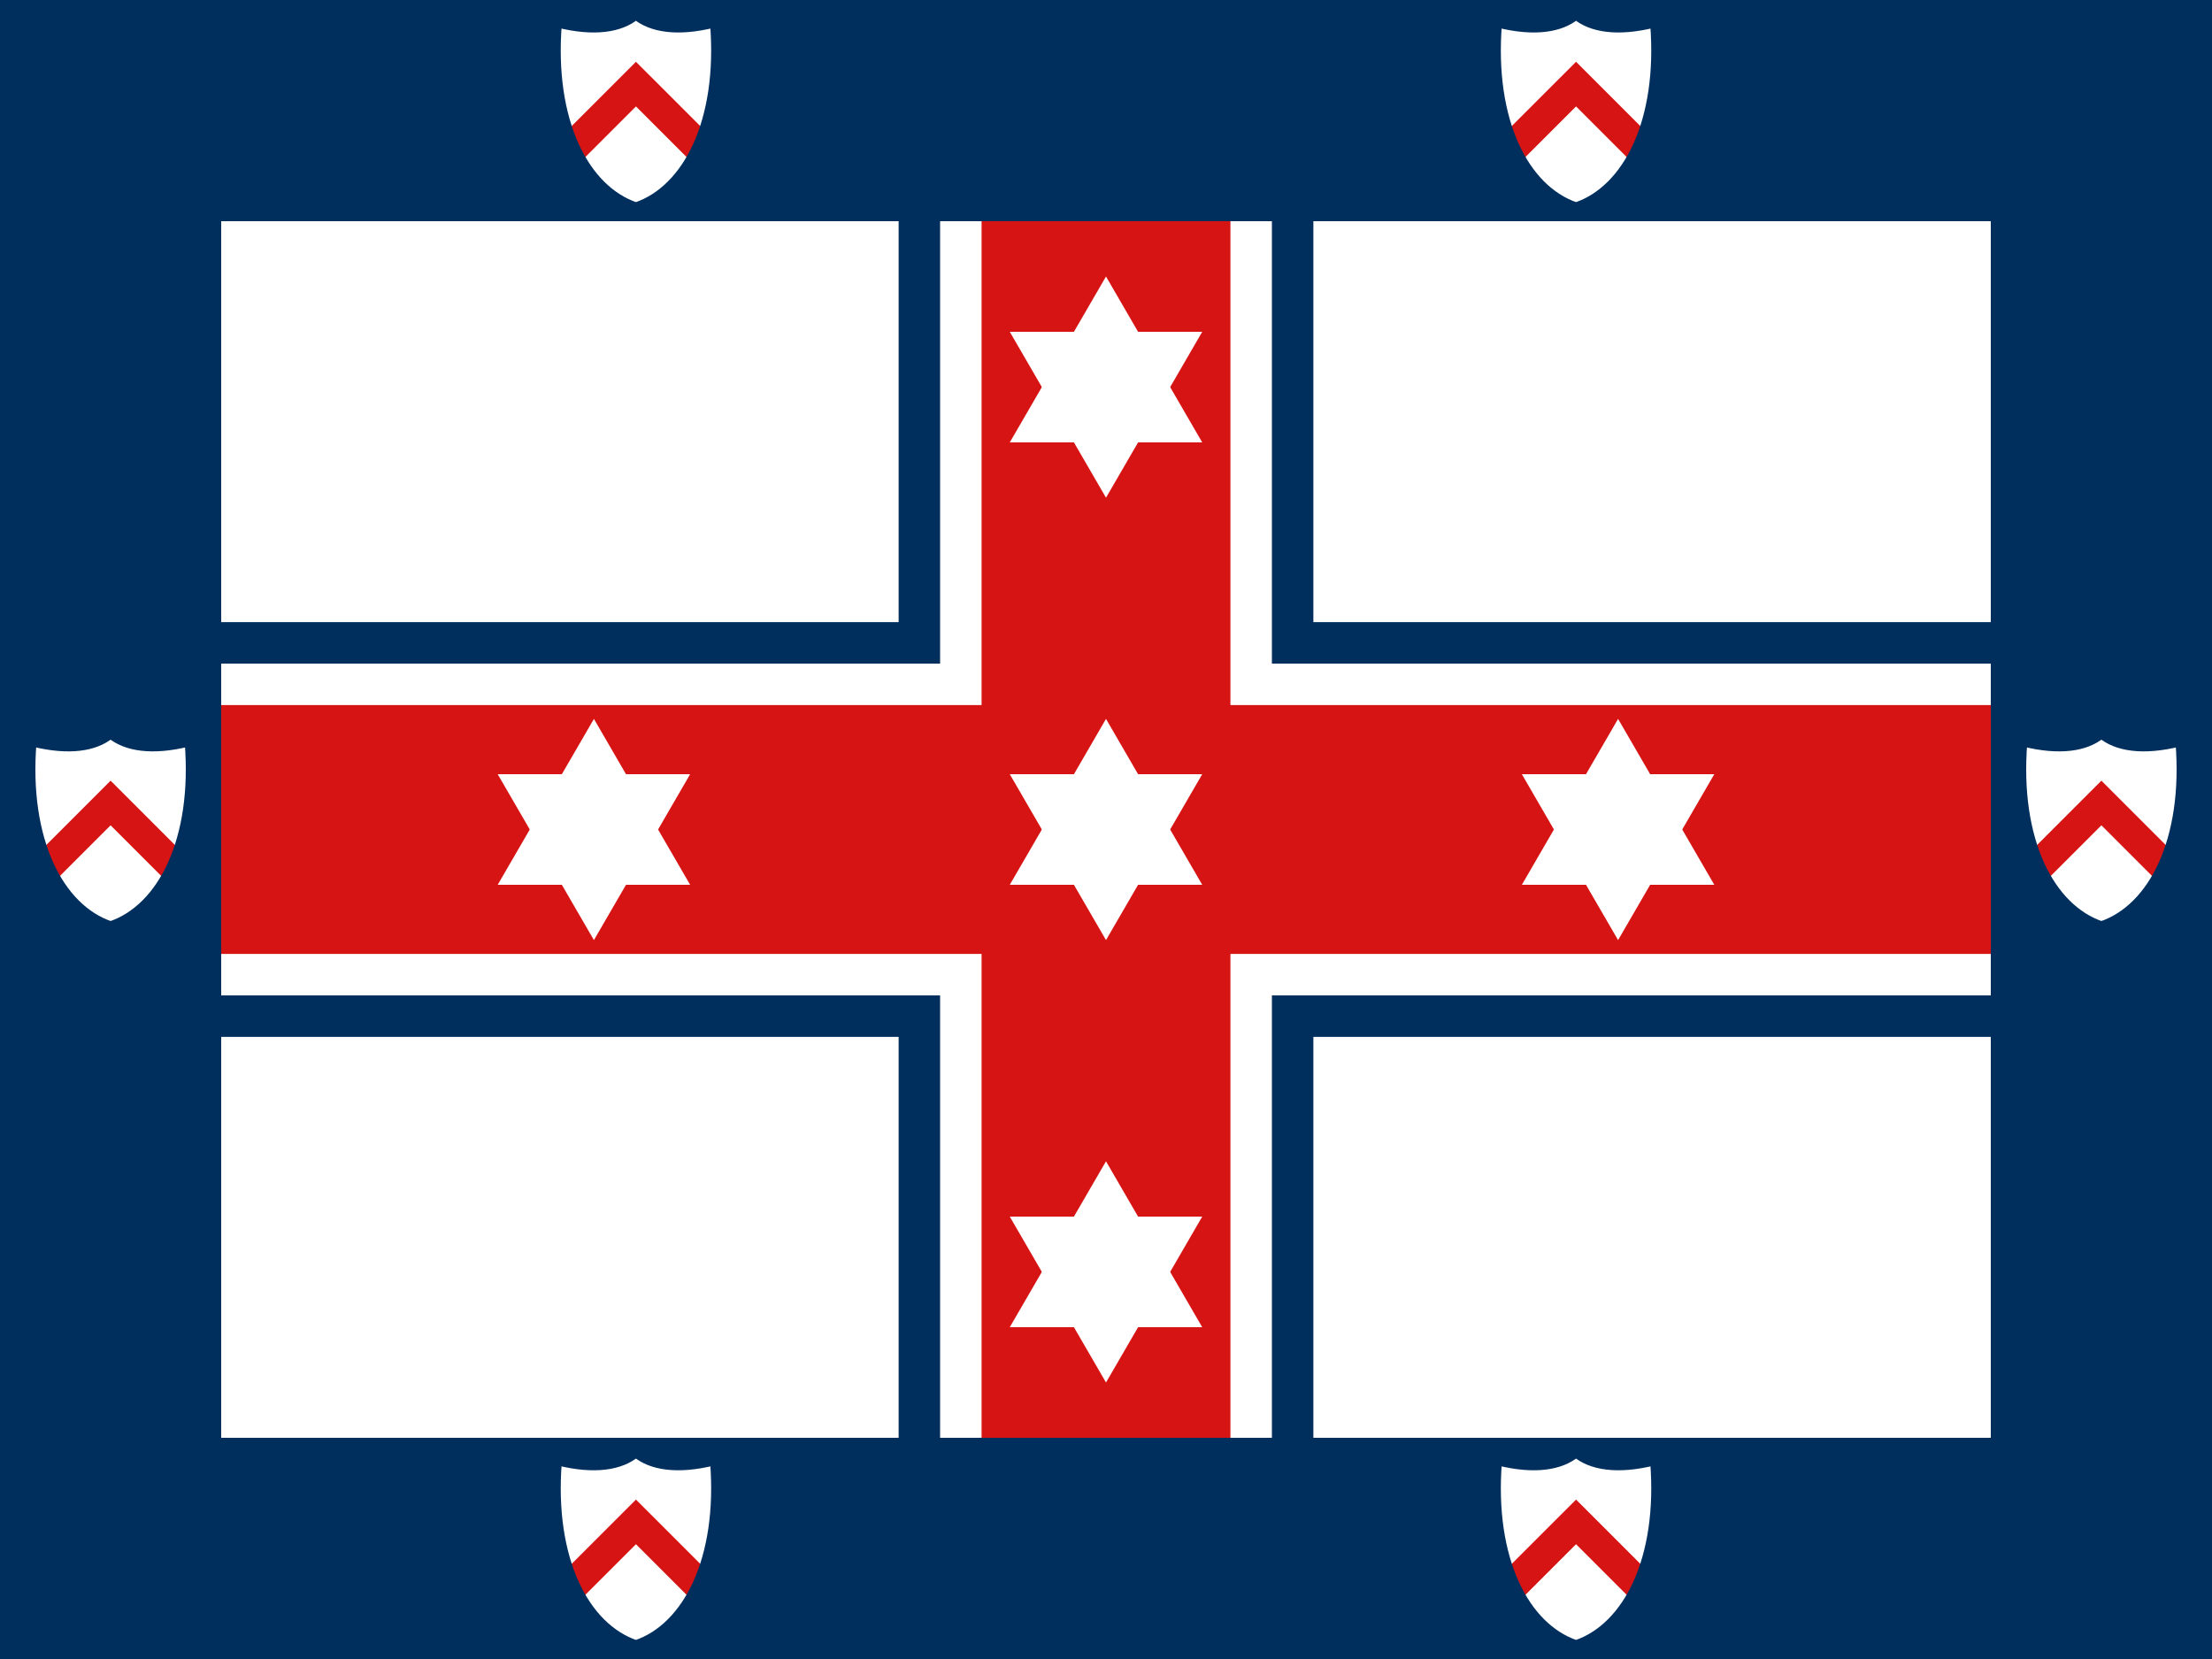 <?xml version="1.0" encoding="UTF-8"?>
<svg xmlns="http://www.w3.org/2000/svg" xmlns:xlink="http://www.w3.org/1999/xlink" width="400" height="300">
	<rect width="400" height="300" fill="#fff"/>
	<path d="M 200,0 V 300 M 0,150 H 400" stroke="#002f5e" stroke-width="75"/>
	<path d="M 200,0 V 300 M 0,150 H 400" stroke="#fff" stroke-width="60"/>
	<path d="M 200,0 V 300 M 0,150 H 400" stroke="#d71414" stroke-width="45"/>
	<path d="M 0,0 V 300 H 400 V 0 z m 40,40 H 360 V 260 H 40 z" fill="#002f5e"/>
	<use xlink:href="#star" y="-80"/>
	<use xlink:href="#star" x="-92.6"/>
	<g id="star" fill="#fff">
		<path id="triangle" d="M 200,130 l -17.4,30 h 34.8 z"/>
		<path d="M 200,170 l 17.4,-30 h -34.8 z"/>
	</g>
	<use xlink:href="#star" x="92.6"/>
	<use xlink:href="#star" y="80"/>
	<g id="shield">
	    <path d="M 115,2.875 c -2.73,2.255 -7.455,3.086 -14.101,1.424 c -1.424,17.684 4.963,29.909 14.101,32.995 c 9.139,-3.086 15.525,-15.31 14.101,-32.995 c -6.646,1.662 -11.371,0.831 -14.101,-1.424 z" fill="#fff"/>
	    <path d="M 115,11.171 l -12.15,12.149 c 0.692,2.046 1.526,3.917 2.501,5.57 l 9.649,-9.648 l 9.649,9.65 c 0.976,-1.654 1.81,-3.526 2.501,-5.572 z" fill="#d71414"/>
	    <path d="M 115,2.875 c -2.73,2.255 -7.455,3.086 -14.101,1.424 c -1.424,17.684 4.963,29.909 14.101,32.995 c 9.139,-3.086 15.525,-15.31 14.101,-32.995 c -6.646,1.662 -11.371,0.831 -14.101,-1.424 z" fill="none" stroke="#002f5e" stroke-width="1.4"/>
	</g>
	<use xlink:href="#shield" x="170"/>
	<use xlink:href="#shield" x="-95" y="130"/>
	<use xlink:href="#shield" x="265" y="130"/>
	<use xlink:href="#shield" y="260"/>
	<use xlink:href="#shield" x="170" y="260"/>
</svg>